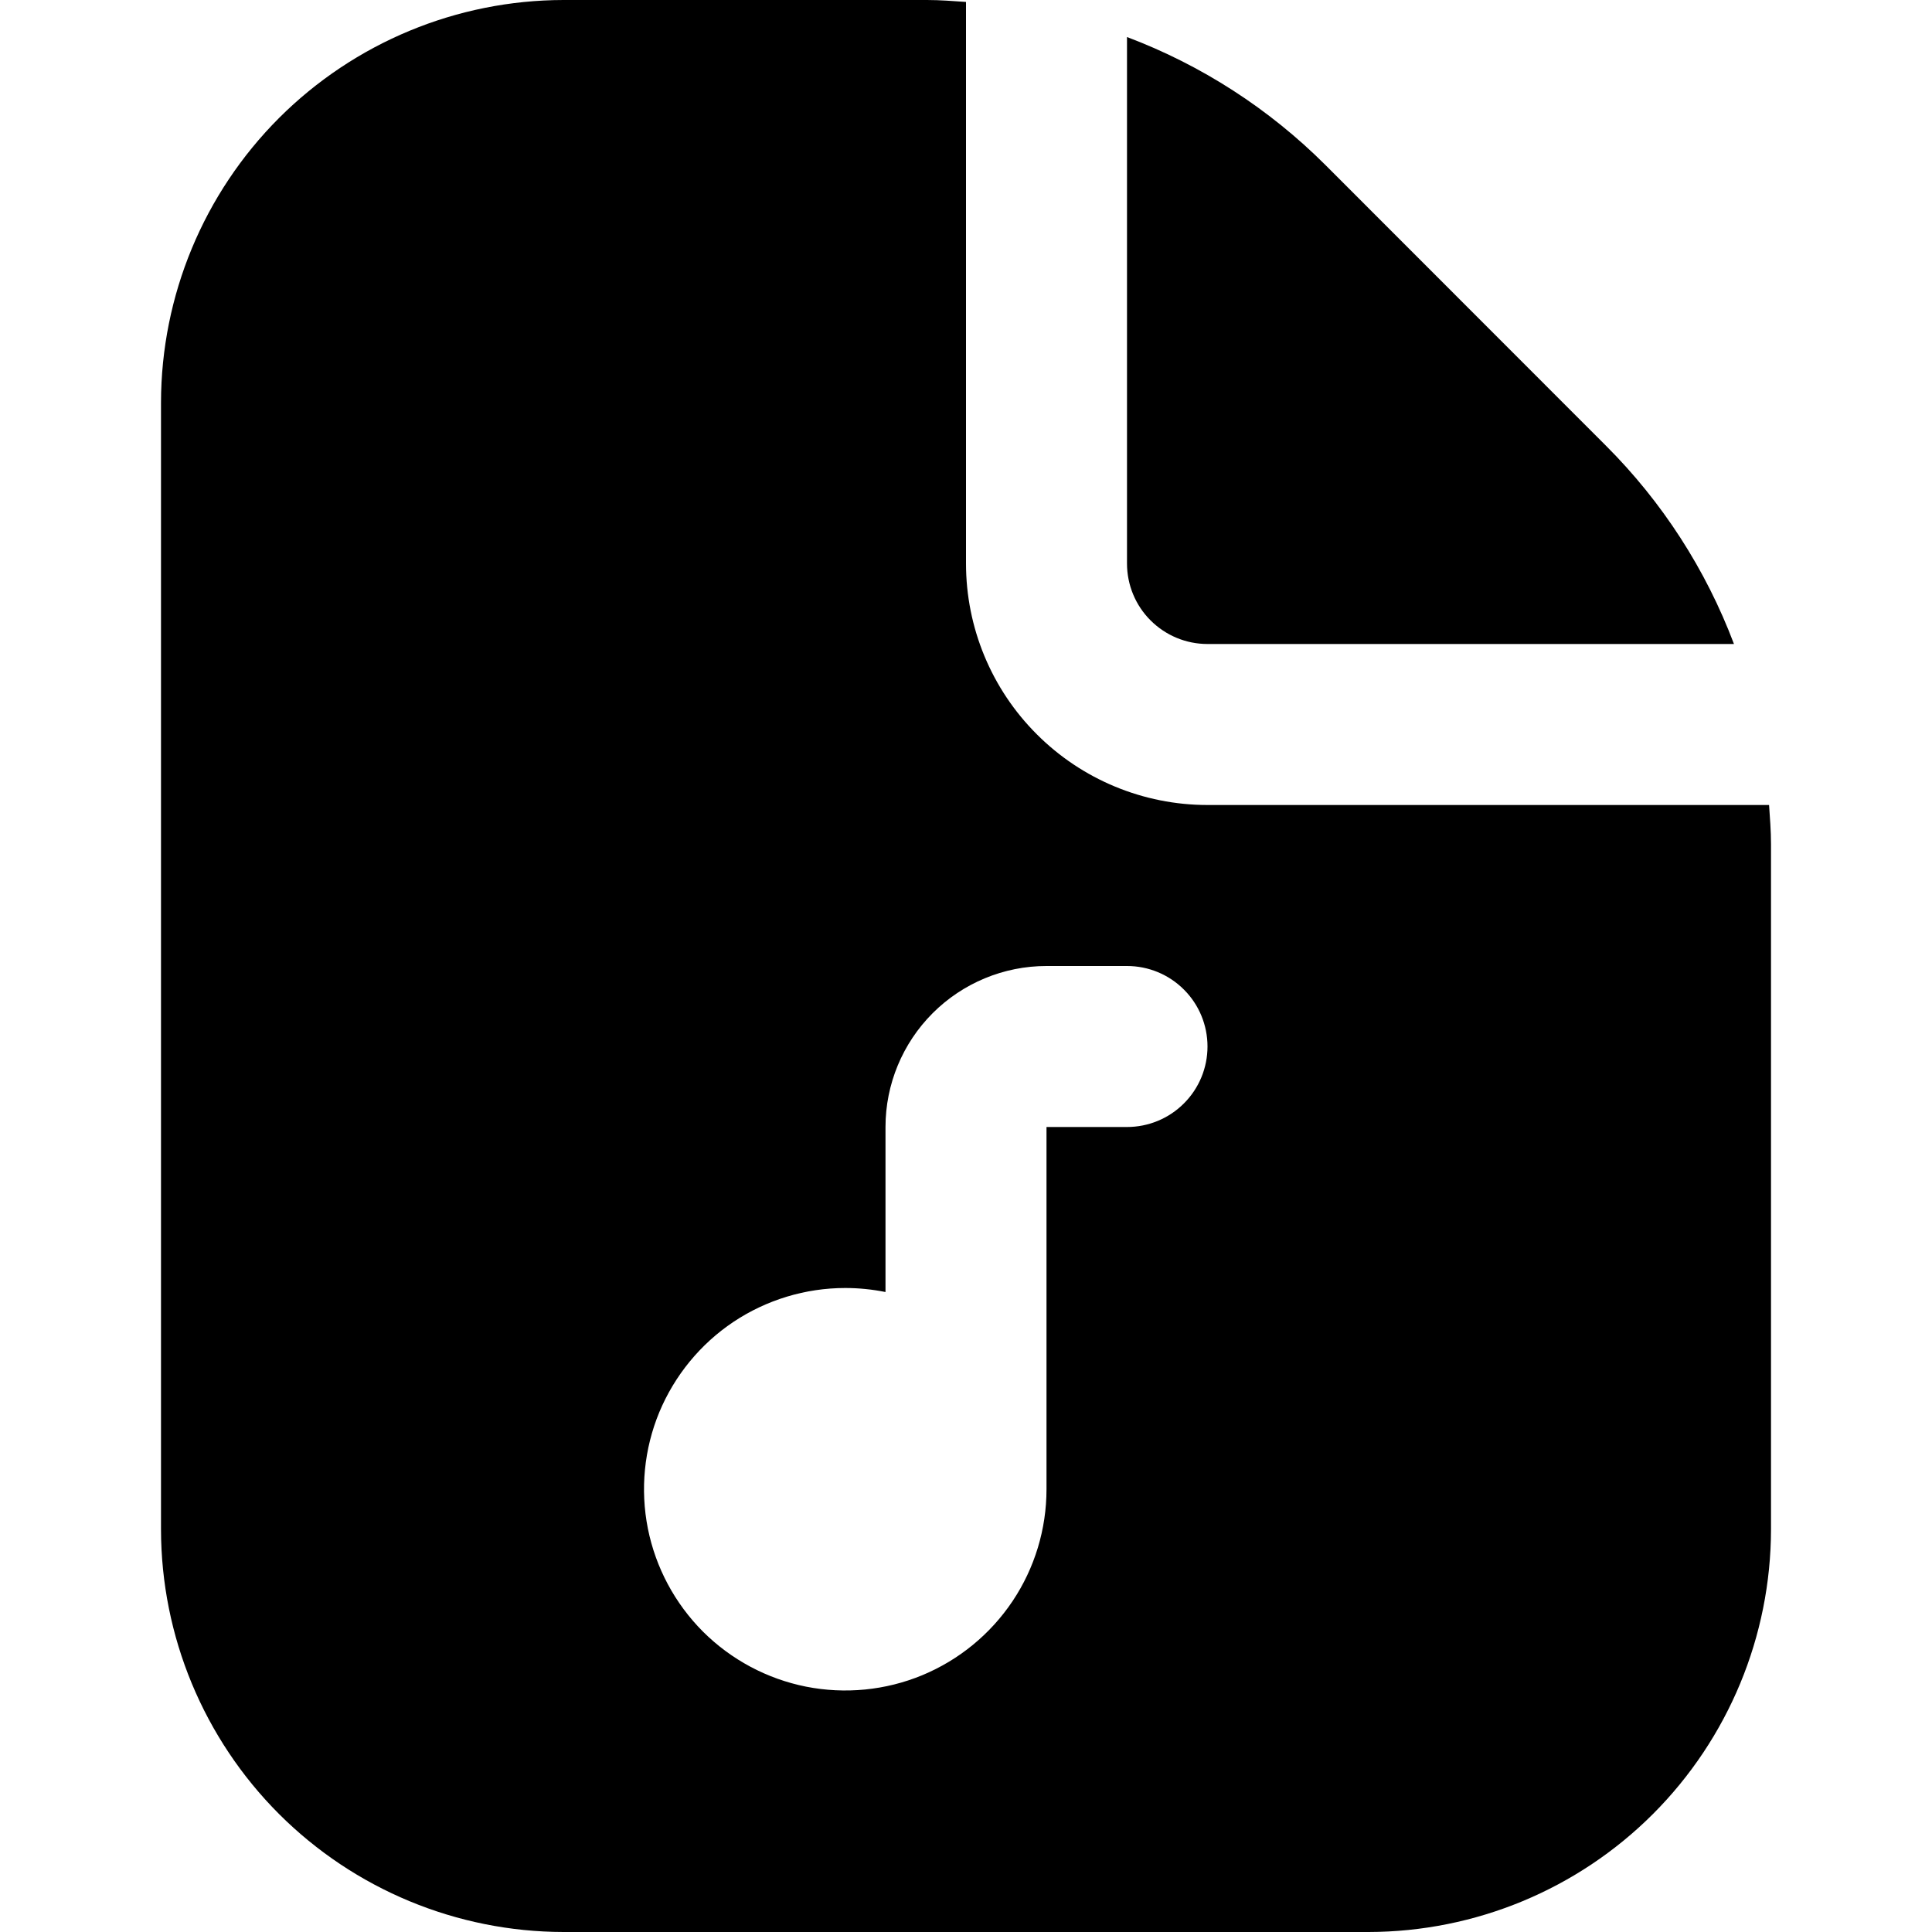 <svg width="24" height="24" viewBox="0 0 24 24" fill="none" xmlns="http://www.w3.org/2000/svg">
<g clip-path="url(#clip0_406_2047)">
<path d="M14 7V0.46C14.925 0.809 15.765 1.351 16.465 2.05L19.949 5.536C20.649 6.235 21.191 7.075 21.54 8H15C14.735 8 14.481 7.895 14.293 7.707C14.105 7.52 14 7.265 14 7ZM21.976 10H15C14.204 10 13.441 9.684 12.879 9.121C12.316 8.559 12 7.796 12 7V0.024C11.839 0.013 11.678 0 11.515 0H7C5.675 0.002 4.404 0.529 3.466 1.466C2.529 2.404 2.002 3.674 2 5V19C2.002 20.326 2.529 21.596 3.466 22.534C4.404 23.471 5.675 23.998 7 24H17C18.326 23.998 19.597 23.471 20.534 22.534C21.471 21.596 21.998 20.326 22 19V10.485C22 10.322 21.987 10.161 21.976 10ZM14 14H13V18.5C13 18.994 12.854 19.478 12.579 19.889C12.304 20.3 11.914 20.62 11.457 20.81C11 20.999 10.497 21.048 10.012 20.952C9.527 20.855 9.082 20.617 8.732 20.268C8.383 19.918 8.145 19.473 8.048 18.988C7.952 18.503 8.001 18 8.19 17.543C8.38 17.087 8.7 16.696 9.111 16.421C9.522 16.147 10.006 16 10.5 16C10.668 16 10.835 16.017 11 16.05V14C11 13.47 11.211 12.961 11.586 12.586C11.961 12.211 12.47 12 13 12H14C14.265 12 14.52 12.105 14.707 12.293C14.895 12.48 15 12.735 15 13C15 13.265 14.895 13.52 14.707 13.707C14.52 13.895 14.265 14 14 14Z" fill="currentColor"/>
</g>
<defs>
<clipPath id="clip0_406_2047">
<rect width="24" height="24" fill="white"/>
</clipPath>
</defs>
</svg>
